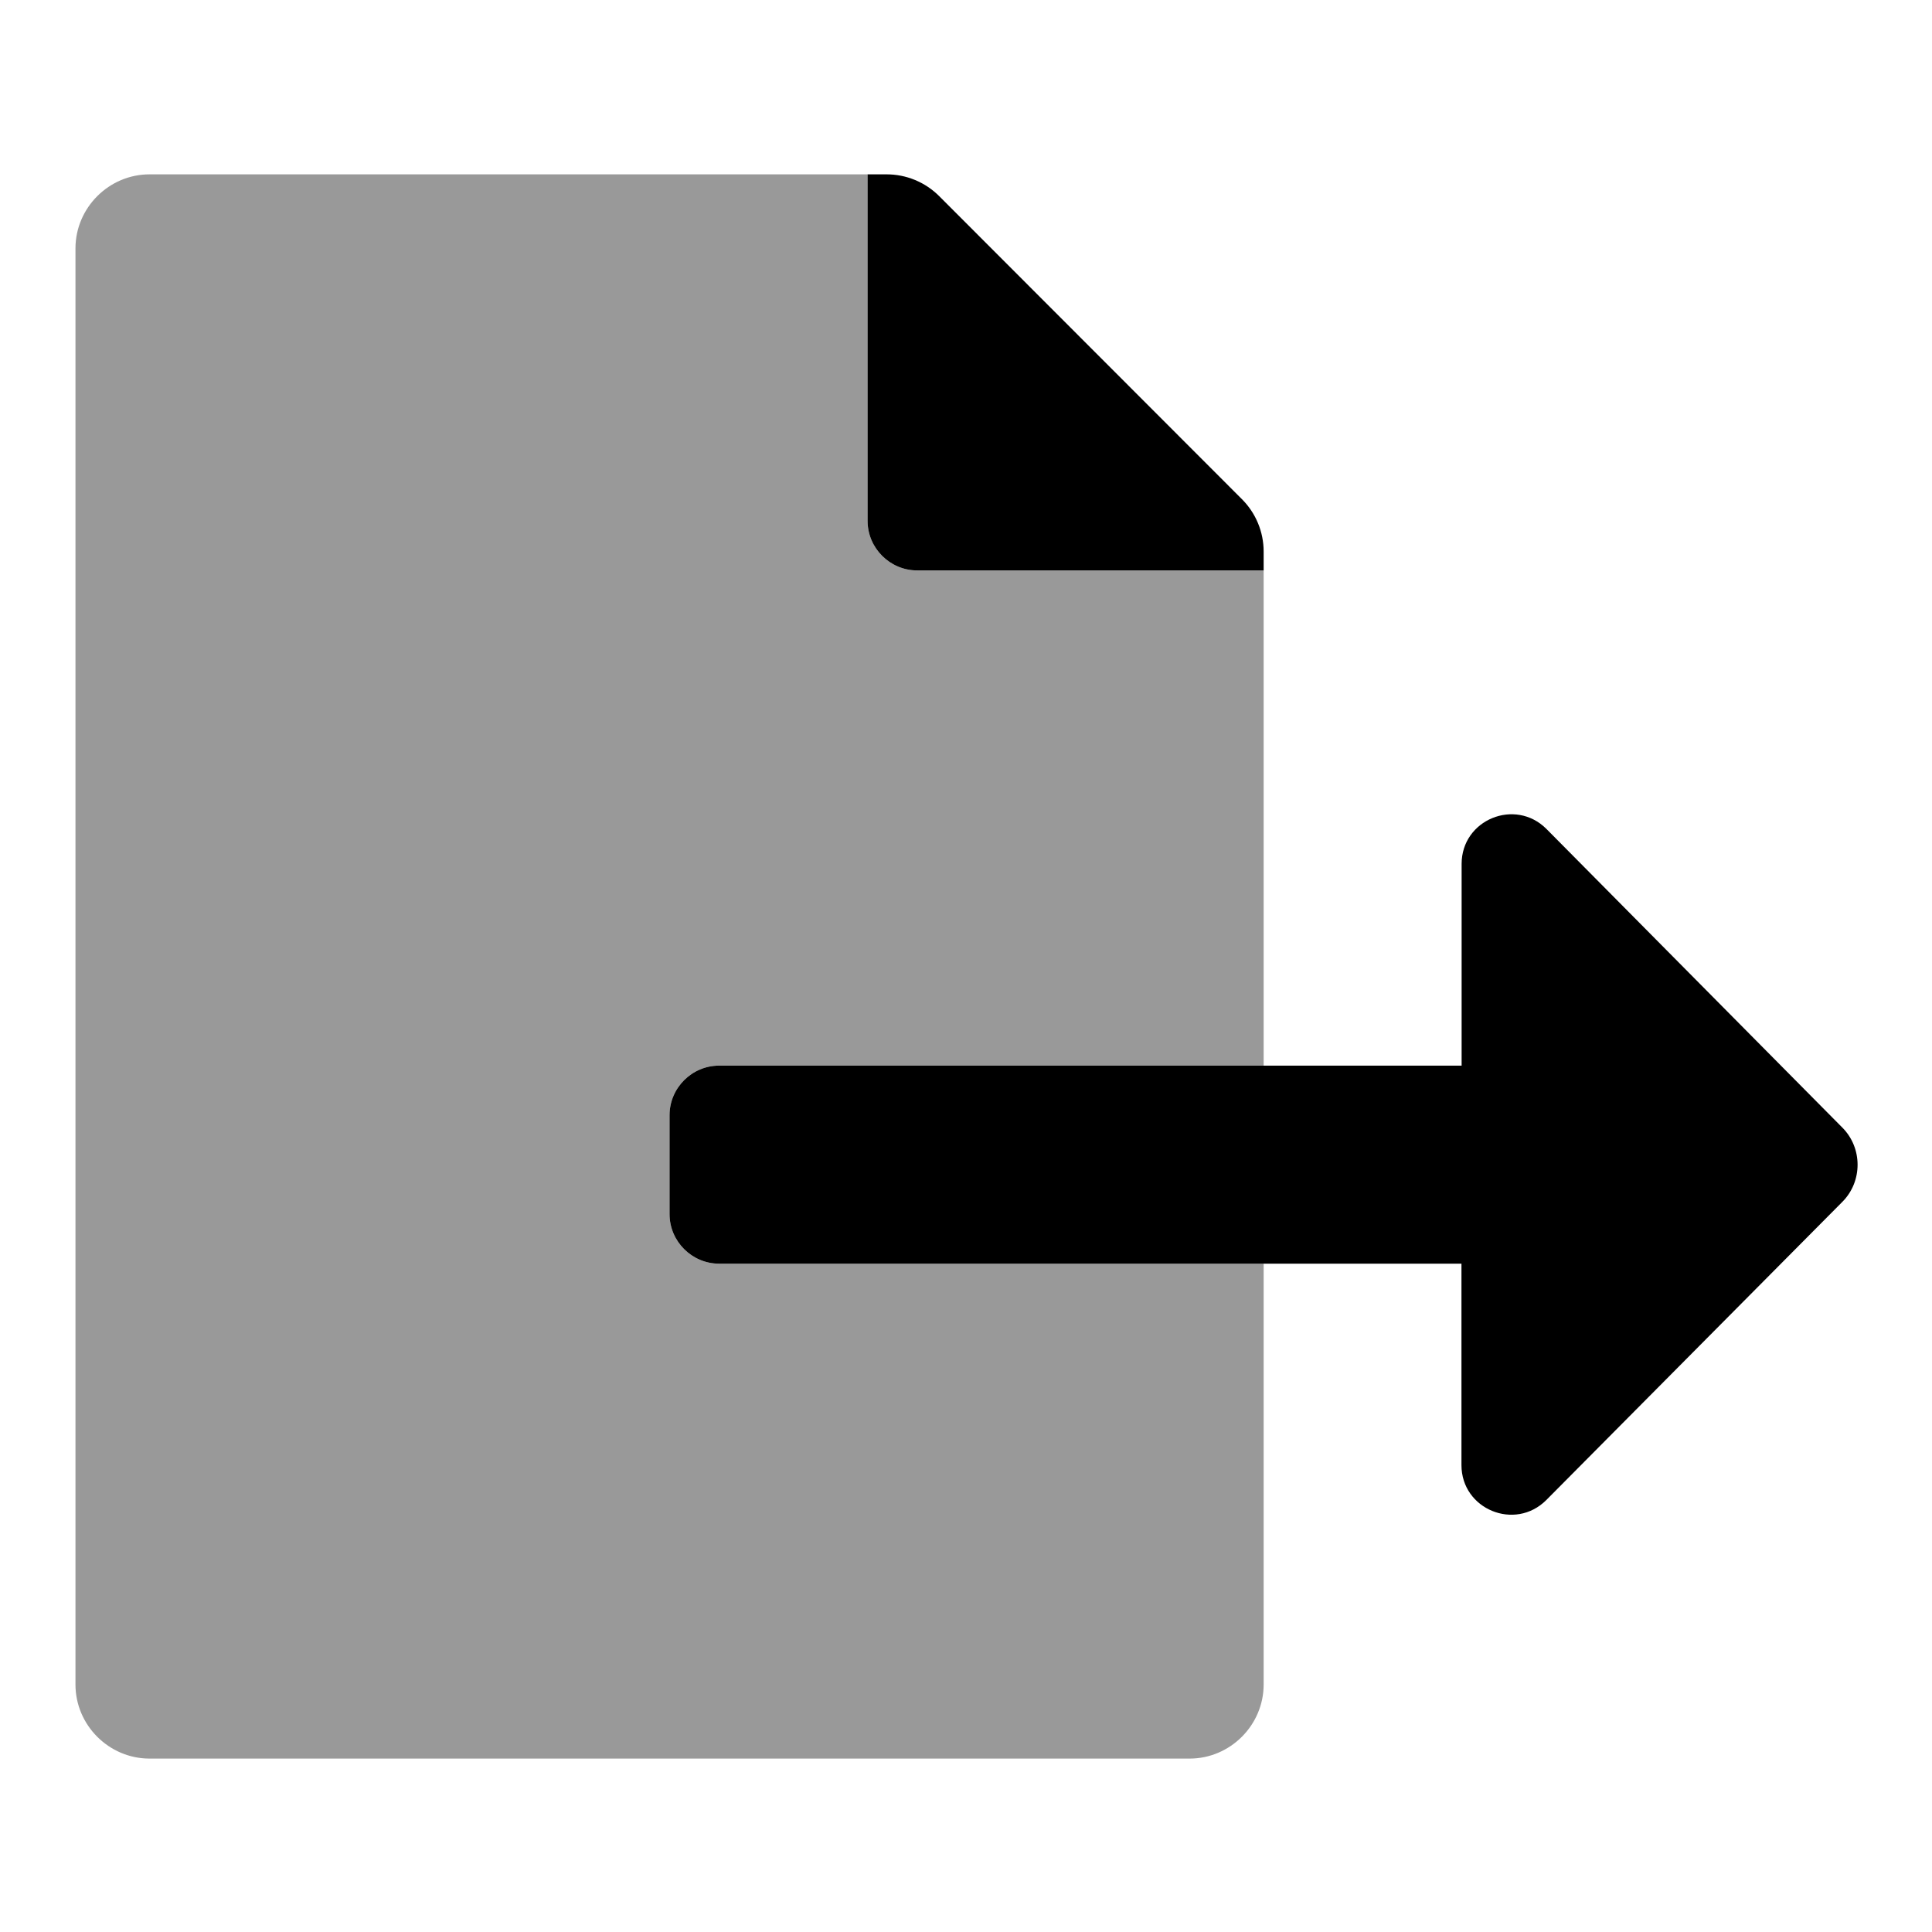 <?xml version="1.0" encoding="UTF-8" standalone="no"?>
<!DOCTYPE svg PUBLIC "-//W3C//DTD SVG 1.1//EN" "http://www.w3.org/Graphics/SVG/1.1/DTD/svg11.dtd">
<svg width="100%" height="100%" viewBox="0 0 128 128" version="1.1" xmlns="http://www.w3.org/2000/svg" xmlns:xlink="http://www.w3.org/1999/xlink" xml:space="preserve" xmlns:serif="http://www.serif.com/" style="fill-rule:evenodd;clip-rule:evenodd;stroke-linejoin:round;stroke-miterlimit:2;">
    <g transform="matrix(0.205,0,0,0.205,5,11.551)">
        <path d="M384,352.05L384,488.12C383.967,501.23 373.171,512 360.06,512C360.04,512 360.02,512 360,512L23.88,512C10.77,511.967 -0,501.171 -0,488.06C-0,488.04 -0,488.02 0,488L0,23.88C0.033,10.77 10.829,-0 23.94,-0C23.96,-0 23.98,-0 24,0L256,0L256,112C256,120.777 263.223,128 272,128L384,128L384,288.05L208,288.05C199.223,288.05 192,295.273 192,304.05L192,336.05C192,344.827 199.223,352.05 208,352.05L384,352.05Z" style="fill-opacity:0.4;fill-rule:nonzero;"/>
        <path d="M272,128L384,128L384,121.9C384,115.564 381.48,109.48 377,105L279.1,7C274.589,2.504 268.469,-0.016 262.1,-0L256,0L256,112C256,120.777 263.223,128 272,128ZM571,308.05L475.39,211.55C465.29,201.45 447.98,208.55 447.98,222.85L447.98,288.05L208,288.05C199.223,288.05 192,295.273 192,304.05L192,336.05C192,344.827 199.223,352.05 208,352.05L447.93,352.05L447.93,417.15C447.93,431.45 465.24,438.55 475.34,428.45L571.05,332.05C577.604,325.446 577.581,314.626 571,308.05Z" style="fill-rule:nonzero;"/>
    </g>
</svg>
